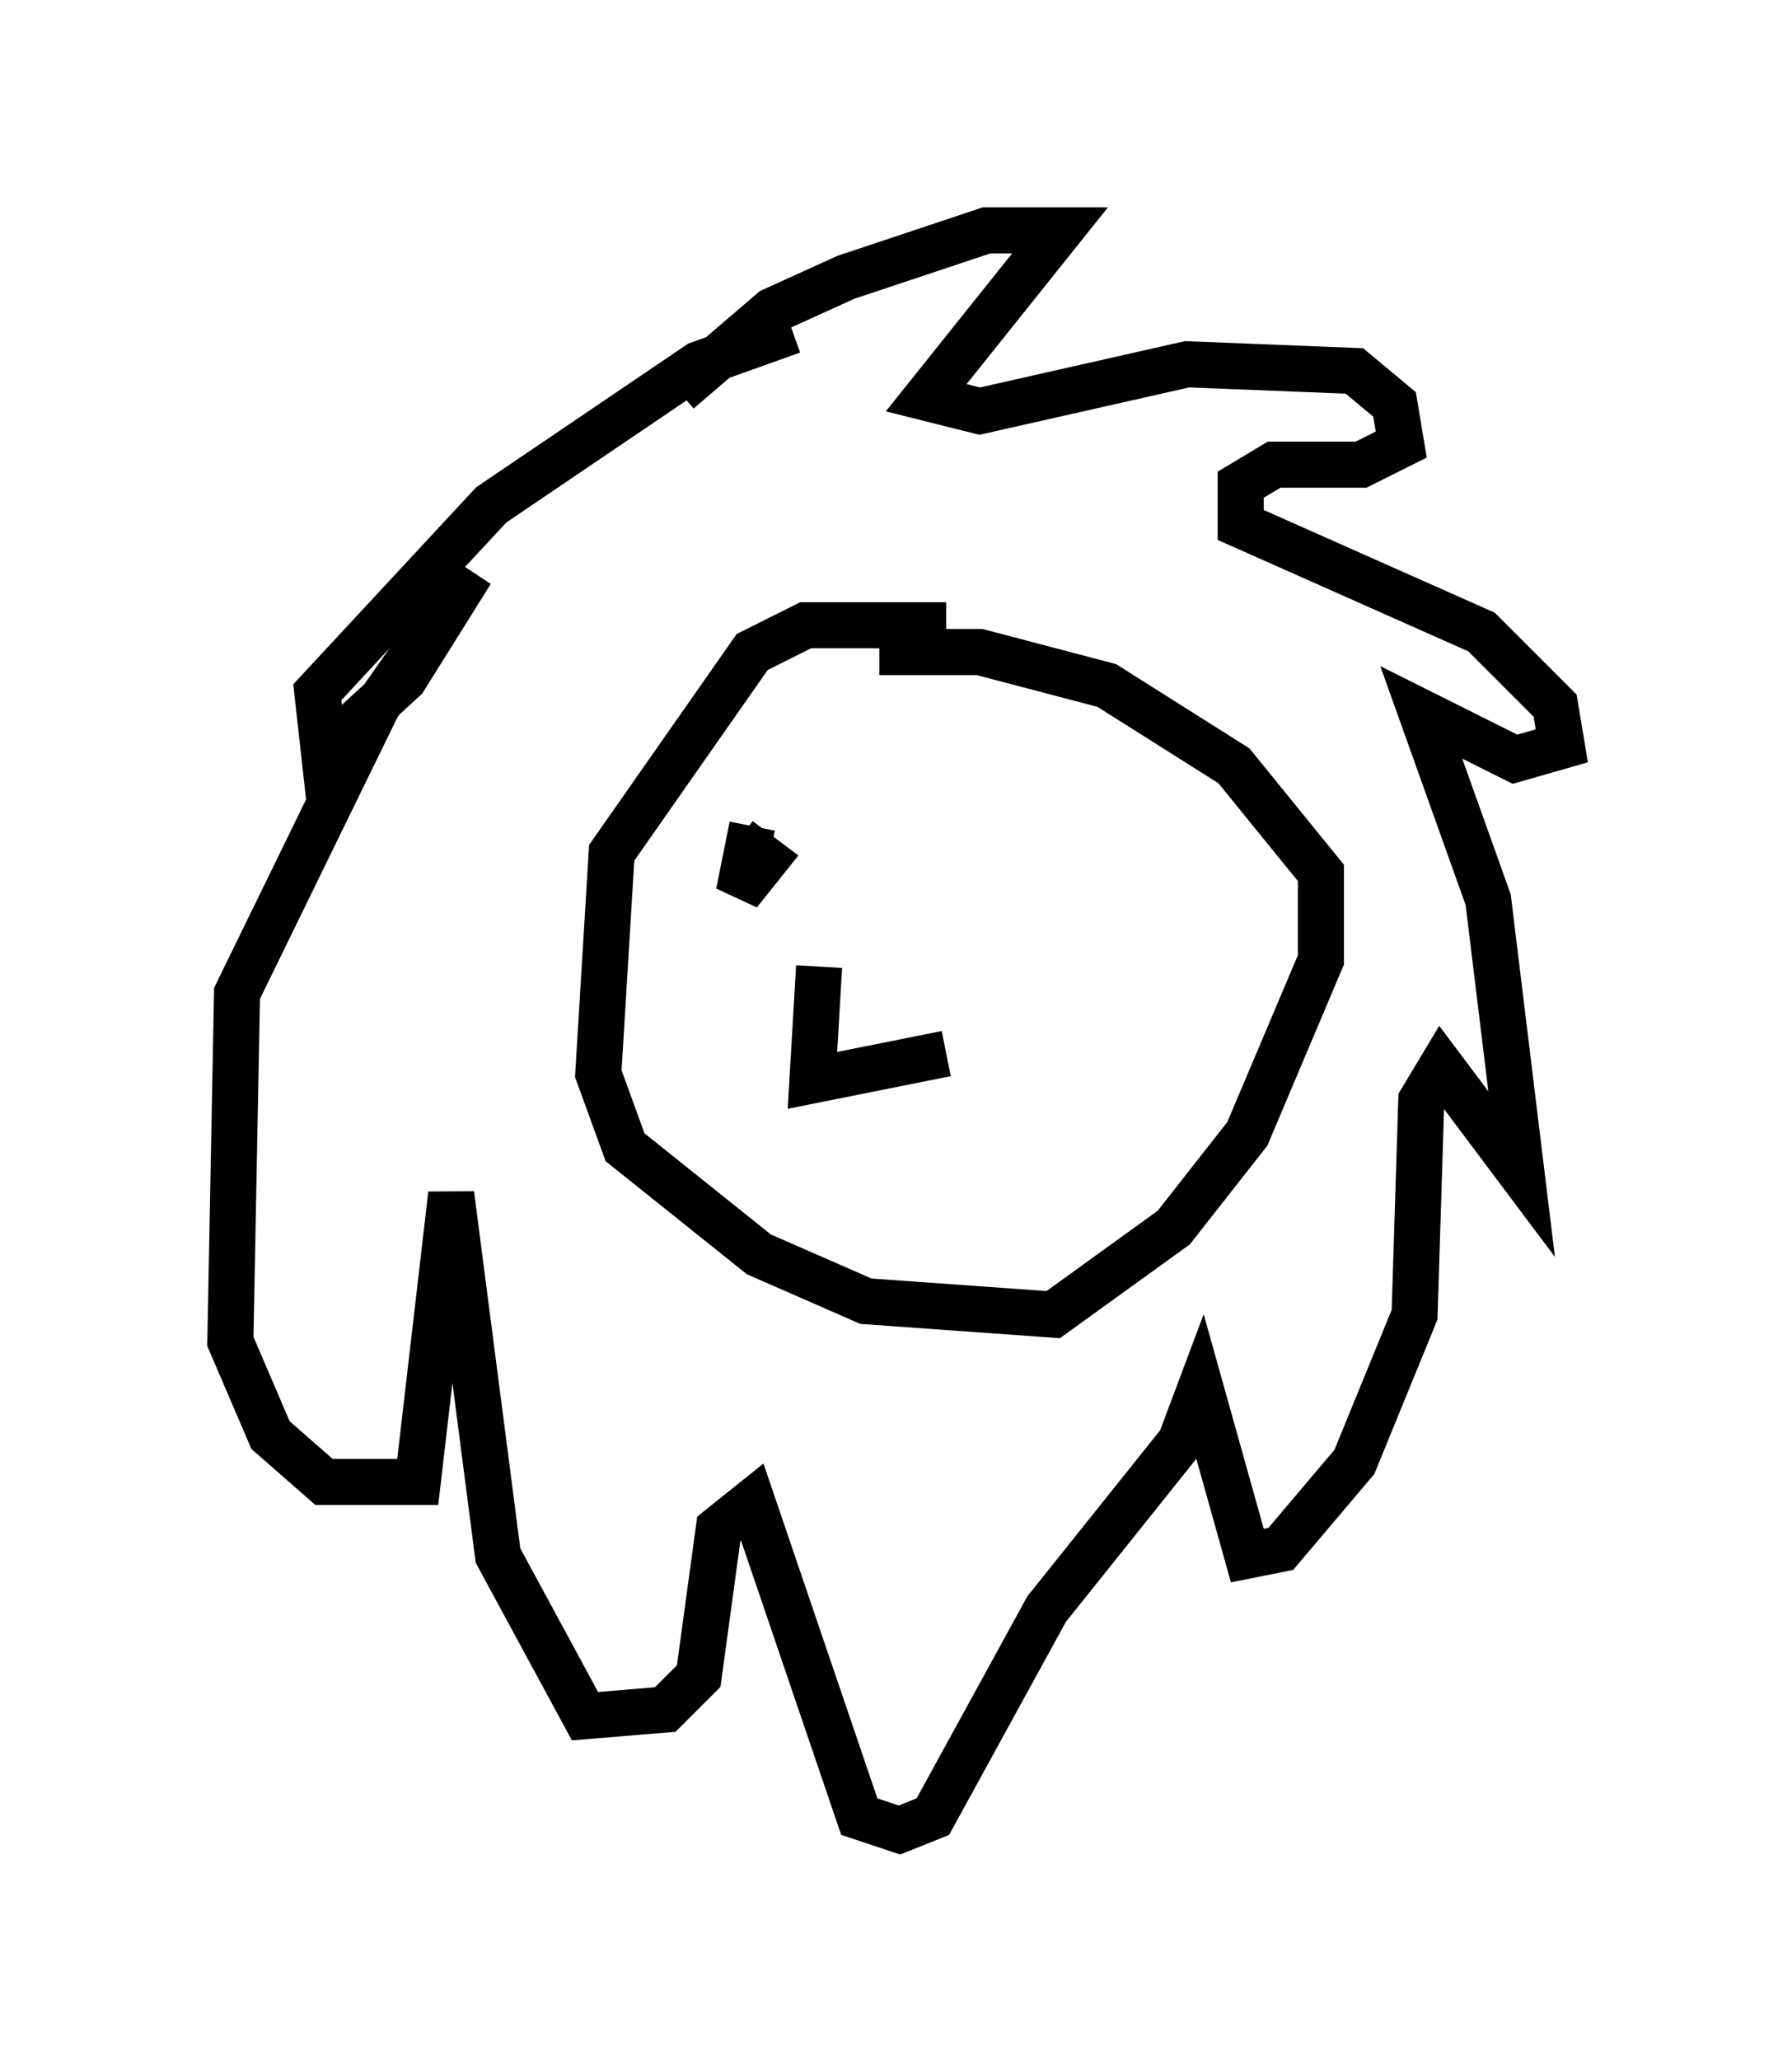<?xml version="1.0" encoding="utf-8" ?>
<svg baseProfile="full" height="44.715" version="1.1" width="38.905" xmlns="http://www.w3.org/2000/svg" xmlns:ev="http://www.w3.org/2001/xml-events" xmlns:xlink="http://www.w3.org/1999/xlink"><defs /><rect fill="white" height="44.715" width="38.905" x="0" y="0" /><path d="M21.268, 14.006 m-0.726, -0.436 l-3.05, 0.0 -1.162, 0.581 l-3.05, 4.358 -0.291, 4.793 l0.581, 1.598 2.905, 2.324 l2.324, 1.017 4.067, 0.291 l2.615, -1.888 1.598, -2.034 l1.598, -3.777 0.0, -1.888 l-1.888, -2.324 -2.76, -1.743 l-2.76, -0.726 -2.179, 0.0 m-1.307, 6.827 l-0.145, 2.469 2.905, -0.581 m-1.743, -0.872 l0.0, 0.0 m-4.067, -13.508 l2.034, -1.743 1.598, -0.726 l3.05, -1.017 1.598, 0.0 l-2.905, 3.631 1.162, 0.291 l4.503, -1.017 3.631, 0.145 l0.872, 0.726 0.145, 0.872 l-0.872, 0.436 -1.888, 0.0 l-0.726, 0.436 0.0, 0.872 l5.229, 2.324 1.598, 1.598 l0.145, 0.872 -1.017, 0.291 l-2.034, -1.017 1.453, 4.067 l0.726, 5.955 -1.743, -2.324 l-0.436, 0.726 -0.145, 4.648 l-1.307, 3.196 -1.598, 1.888 l-0.726, 0.145 -1.017, -3.631 l-0.436, 1.162 -2.905, 3.631 l-2.469, 4.503 -0.726, 0.291 l-0.872, -0.291 -2.324, -6.827 l-0.726, 0.581 -0.436, 3.196 l-0.726, 0.726 -1.743, 0.145 l-1.888, -3.486 -1.017, -7.844 l-0.726, 6.246 -2.034, 0.0 l-1.162, -1.017 -0.872, -2.034 l0.145, -7.553 3.05, -6.246 l2.034, -2.905 -1.453, 2.324 l-1.743, 1.598 -0.145, -1.307 l3.777, -4.067 4.503, -3.05 l2.034, -0.726 m-0.872, 10.749 l-0.291, 1.453 0.581, -0.726 l-0.581, -0.436 " fill="none" stroke="black" stroke-width="1" /></svg>